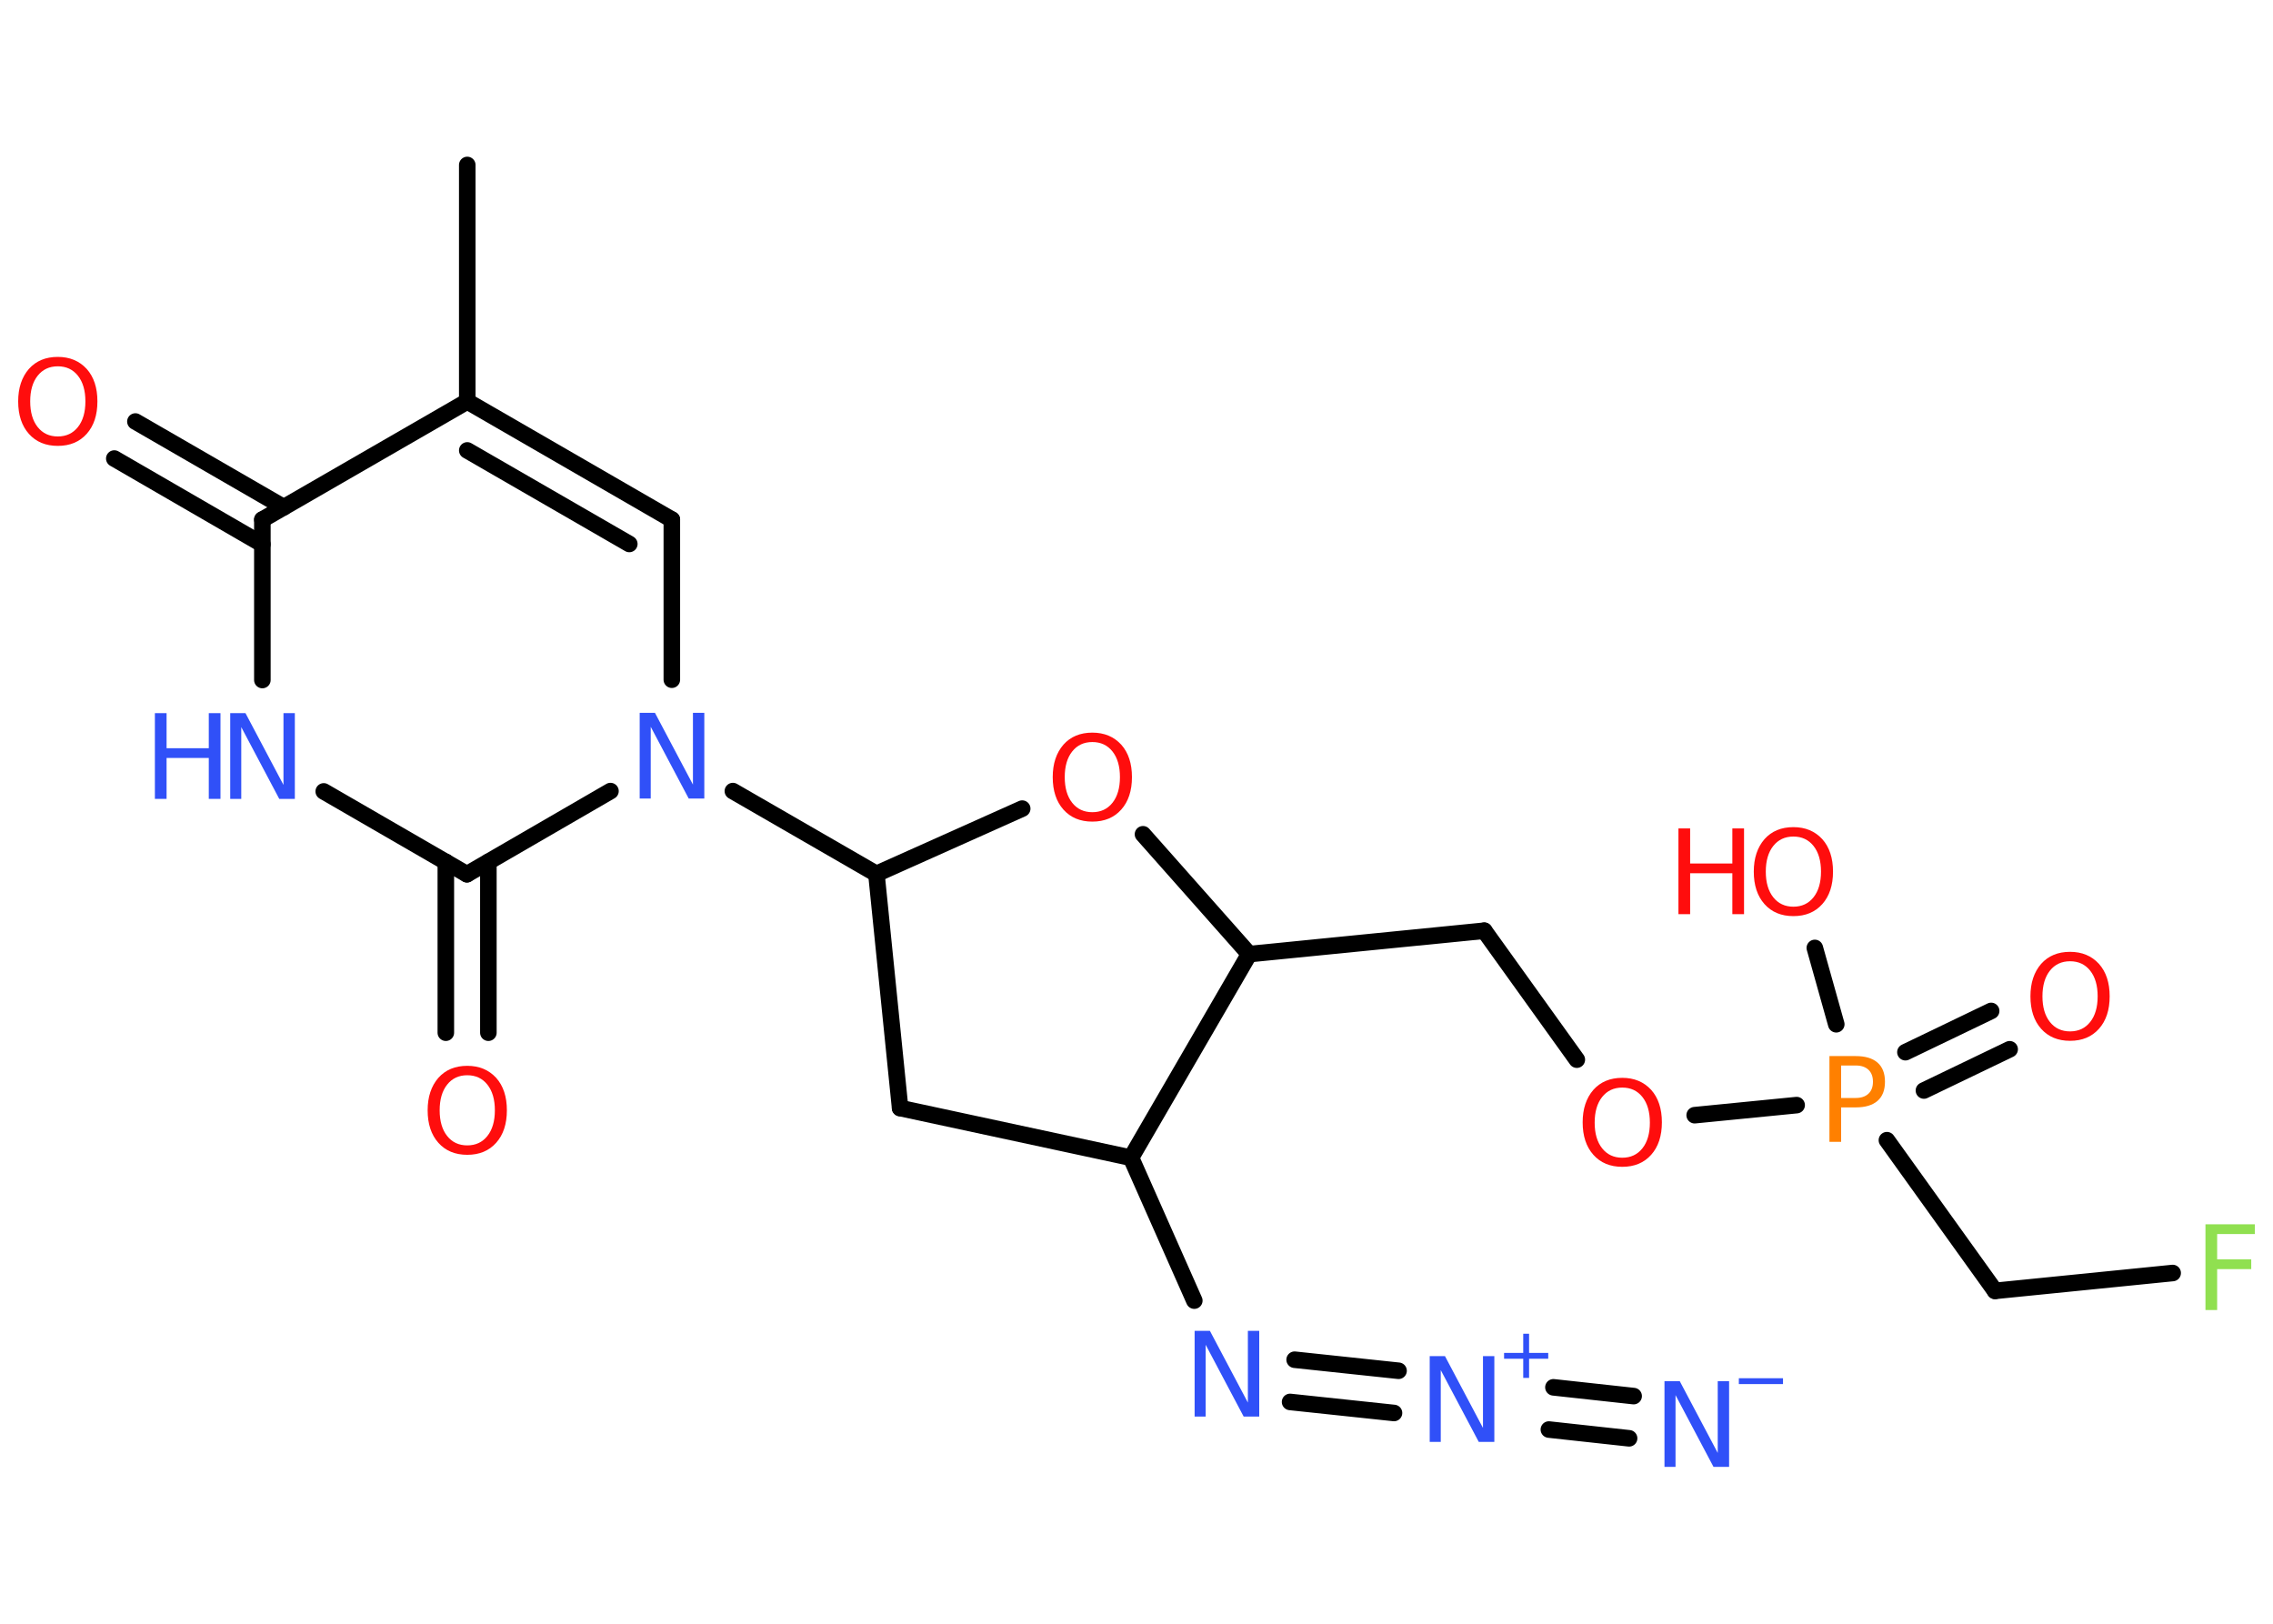 <?xml version='1.0' encoding='UTF-8'?>
<!DOCTYPE svg PUBLIC "-//W3C//DTD SVG 1.1//EN" "http://www.w3.org/Graphics/SVG/1.1/DTD/svg11.dtd">
<svg version='1.2' xmlns='http://www.w3.org/2000/svg' xmlns:xlink='http://www.w3.org/1999/xlink' width='70.0mm' height='50.0mm' viewBox='0 0 70.0 50.0'>
  <desc>Generated by the Chemistry Development Kit (http://github.com/cdk)</desc>
  <g stroke-linecap='round' stroke-linejoin='round' stroke='#000000' stroke-width='.51' fill='#3050F8'>
    <rect x='.0' y='.0' width='70.0' height='50.0' fill='#FFFFFF' stroke='none'/>
    <g id='mol1' class='mol'>
      <line id='mol1bnd1' class='bond' x1='14.39' y1='5.08' x2='14.39' y2='12.36'/>
      <g id='mol1bnd2' class='bond'>
        <line x1='20.69' y1='16.0' x2='14.39' y2='12.36'/>
        <line x1='19.38' y1='16.75' x2='14.39' y2='13.87'/>
      </g>
      <line id='mol1bnd3' class='bond' x1='20.69' y1='16.0' x2='20.69' y2='20.93'/>
      <line id='mol1bnd4' class='bond' x1='22.57' y1='24.36' x2='26.99' y2='26.91'/>
      <line id='mol1bnd5' class='bond' x1='26.99' y1='26.91' x2='27.72' y2='34.12'/>
      <line id='mol1bnd6' class='bond' x1='27.72' y1='34.12' x2='34.83' y2='35.65'/>
      <line id='mol1bnd7' class='bond' x1='34.83' y1='35.65' x2='36.78' y2='40.05'/>
      <g id='mol1bnd8' class='bond'>
        <line x1='39.87' y1='41.87' x2='43.07' y2='42.21'/>
        <line x1='39.73' y1='43.17' x2='42.93' y2='43.51'/>
      </g>
      <g id='mol1bnd9' class='bond'>
        <line x1='47.84' y1='42.72' x2='50.31' y2='42.99'/>
        <line x1='47.7' y1='44.02' x2='50.17' y2='44.29'/>
      </g>
      <line id='mol1bnd10' class='bond' x1='34.83' y1='35.65' x2='38.47' y2='29.38'/>
      <line id='mol1bnd11' class='bond' x1='38.47' y1='29.38' x2='45.71' y2='28.66'/>
      <line id='mol1bnd12' class='bond' x1='45.71' y1='28.66' x2='48.56' y2='32.63'/>
      <line id='mol1bnd13' class='bond' x1='52.19' y1='34.34' x2='55.33' y2='34.03'/>
      <g id='mol1bnd14' class='bond'>
        <line x1='58.68' y1='32.4' x2='61.32' y2='31.13'/>
        <line x1='59.25' y1='33.58' x2='61.89' y2='32.31'/>
      </g>
      <line id='mol1bnd15' class='bond' x1='56.55' y1='31.54' x2='55.89' y2='29.19'/>
      <line id='mol1bnd16' class='bond' x1='58.11' y1='35.11' x2='61.44' y2='39.75'/>
      <line id='mol1bnd17' class='bond' x1='61.44' y1='39.75' x2='66.91' y2='39.2'/>
      <line id='mol1bnd18' class='bond' x1='38.47' y1='29.38' x2='35.2' y2='25.69'/>
      <line id='mol1bnd19' class='bond' x1='26.99' y1='26.91' x2='31.48' y2='24.9'/>
      <line id='mol1bnd20' class='bond' x1='18.8' y1='24.36' x2='14.38' y2='26.92'/>
      <g id='mol1bnd21' class='bond'>
        <line x1='15.04' y1='26.54' x2='15.04' y2='31.8'/>
        <line x1='13.73' y1='26.54' x2='13.73' y2='31.8'/>
      </g>
      <line id='mol1bnd22' class='bond' x1='14.38' y1='26.92' x2='9.97' y2='24.37'/>
      <line id='mol1bnd23' class='bond' x1='8.08' y1='20.94' x2='8.08' y2='16.0'/>
      <line id='mol1bnd24' class='bond' x1='14.39' y1='12.36' x2='8.08' y2='16.0'/>
      <g id='mol1bnd25' class='bond'>
        <line x1='8.08' y1='16.76' x2='3.52' y2='14.12'/>
        <line x1='8.74' y1='15.62' x2='4.17' y2='12.98'/>
      </g>
      <path id='mol1atm4' class='atom' d='M19.69 21.95h.48l1.17 2.21v-2.21h.35v2.64h-.48l-1.17 -2.21v2.21h-.34v-2.64z' stroke='none'/>
      <path id='mol1atm8' class='atom' d='M36.78 40.98h.48l1.17 2.21v-2.21h.35v2.64h-.48l-1.17 -2.21v2.21h-.34v-2.64z' stroke='none'/>
      <g id='mol1atm9' class='atom'>
        <path d='M44.02 41.76h.48l1.17 2.21v-2.21h.35v2.64h-.48l-1.17 -2.21v2.21h-.34v-2.64z' stroke='none'/>
        <path d='M47.09 41.07v.59h.59v.18h-.59v.59h-.18v-.59h-.59v-.18h.59v-.59h.18z' stroke='none'/>
      </g>
      <g id='mol1atm10' class='atom'>
        <path d='M51.25 42.53h.48l1.17 2.21v-2.21h.35v2.64h-.48l-1.17 -2.21v2.21h-.34v-2.64z' stroke='none'/>
        <path d='M53.55 42.44h1.36v.18h-1.36v-.18z' stroke='none'/>
      </g>
      <path id='mol1atm13' class='atom' d='M49.96 33.49q-.39 .0 -.62 .29q-.23 .29 -.23 .79q.0 .5 .23 .79q.23 .29 .62 .29q.39 .0 .62 -.29q.23 -.29 .23 -.79q.0 -.5 -.23 -.79q-.23 -.29 -.62 -.29zM49.96 33.19q.55 .0 .89 .37q.33 .37 .33 1.0q.0 .63 -.33 1.0q-.33 .37 -.89 .37q-.56 .0 -.89 -.37q-.33 -.37 -.33 -1.0q.0 -.62 .33 -1.0q.33 -.37 .89 -.37z' stroke='none' fill='#FF0D0D'/>
      <path id='mol1atm14' class='atom' d='M56.7 32.82v.99h.45q.25 .0 .39 -.13q.14 -.13 .14 -.37q.0 -.24 -.14 -.37q-.14 -.13 -.39 -.13h-.45zM56.34 32.52h.81q.44 .0 .67 .2q.23 .2 .23 .59q.0 .39 -.23 .59q-.23 .2 -.67 .2h-.45v1.06h-.36v-2.64z' stroke='none' fill='#FF8000'/>
      <path id='mol1atm15' class='atom' d='M63.75 29.6q-.39 .0 -.62 .29q-.23 .29 -.23 .79q.0 .5 .23 .79q.23 .29 .62 .29q.39 .0 .62 -.29q.23 -.29 .23 -.79q.0 -.5 -.23 -.79q-.23 -.29 -.62 -.29zM63.75 29.31q.55 .0 .89 .37q.33 .37 .33 1.0q.0 .63 -.33 1.0q-.33 .37 -.89 .37q-.56 .0 -.89 -.37q-.33 -.37 -.33 -1.0q.0 -.62 .33 -1.0q.33 -.37 .89 -.37z' stroke='none' fill='#FF0D0D'/>
      <g id='mol1atm16' class='atom'>
        <path d='M55.23 25.76q-.39 .0 -.62 .29q-.23 .29 -.23 .79q.0 .5 .23 .79q.23 .29 .62 .29q.39 .0 .62 -.29q.23 -.29 .23 -.79q.0 -.5 -.23 -.79q-.23 -.29 -.62 -.29zM55.23 25.47q.55 .0 .89 .37q.33 .37 .33 1.0q.0 .63 -.33 1.0q-.33 .37 -.89 .37q-.56 .0 -.89 -.37q-.33 -.37 -.33 -1.0q.0 -.62 .33 -1.0q.33 -.37 .89 -.37z' stroke='none' fill='#FF0D0D'/>
        <path d='M51.69 25.51h.36v1.08h1.3v-1.08h.36v2.64h-.36v-1.26h-1.3v1.26h-.36v-2.64z' stroke='none' fill='#FF0D0D'/>
      </g>
      <path id='mol1atm18' class='atom' d='M67.92 37.7h1.52v.3h-1.16v.78h1.05v.3h-1.05v1.26h-.36v-2.64z' stroke='none' fill='#90E050'/>
      <path id='mol1atm19' class='atom' d='M33.64 22.85q-.39 .0 -.62 .29q-.23 .29 -.23 .79q.0 .5 .23 .79q.23 .29 .62 .29q.39 .0 .62 -.29q.23 -.29 .23 -.79q.0 -.5 -.23 -.79q-.23 -.29 -.62 -.29zM33.64 22.56q.55 .0 .89 .37q.33 .37 .33 1.0q.0 .63 -.33 1.0q-.33 .37 -.89 .37q-.56 .0 -.89 -.37q-.33 -.37 -.33 -1.0q.0 -.62 .33 -1.0q.33 -.37 .89 -.37z' stroke='none' fill='#FF0D0D'/>
      <path id='mol1atm21' class='atom' d='M14.39 33.11q-.39 .0 -.62 .29q-.23 .29 -.23 .79q.0 .5 .23 .79q.23 .29 .62 .29q.39 .0 .62 -.29q.23 -.29 .23 -.79q.0 -.5 -.23 -.79q-.23 -.29 -.62 -.29zM14.39 32.82q.55 .0 .89 .37q.33 .37 .33 1.0q.0 .63 -.33 1.0q-.33 .37 -.89 .37q-.56 .0 -.89 -.37q-.33 -.37 -.33 -1.0q.0 -.62 .33 -1.0q.33 -.37 .89 -.37z' stroke='none' fill='#FF0D0D'/>
      <g id='mol1atm22' class='atom'>
        <path d='M7.08 21.96h.48l1.17 2.21v-2.21h.35v2.64h-.48l-1.17 -2.21v2.21h-.34v-2.64z' stroke='none'/>
        <path d='M4.77 21.96h.36v1.08h1.3v-1.08h.36v2.64h-.36v-1.26h-1.3v1.26h-.36v-2.64z' stroke='none'/>
      </g>
      <path id='mol1atm24' class='atom' d='M1.78 11.28q-.39 .0 -.62 .29q-.23 .29 -.23 .79q.0 .5 .23 .79q.23 .29 .62 .29q.39 .0 .62 -.29q.23 -.29 .23 -.79q.0 -.5 -.23 -.79q-.23 -.29 -.62 -.29zM1.78 10.99q.55 .0 .89 .37q.33 .37 .33 1.0q.0 .63 -.33 1.0q-.33 .37 -.89 .37q-.56 .0 -.89 -.37q-.33 -.37 -.33 -1.0q.0 -.62 .33 -1.0q.33 -.37 .89 -.37z' stroke='none' fill='#FF0D0D'/>
    </g>
  </g>
</svg>
